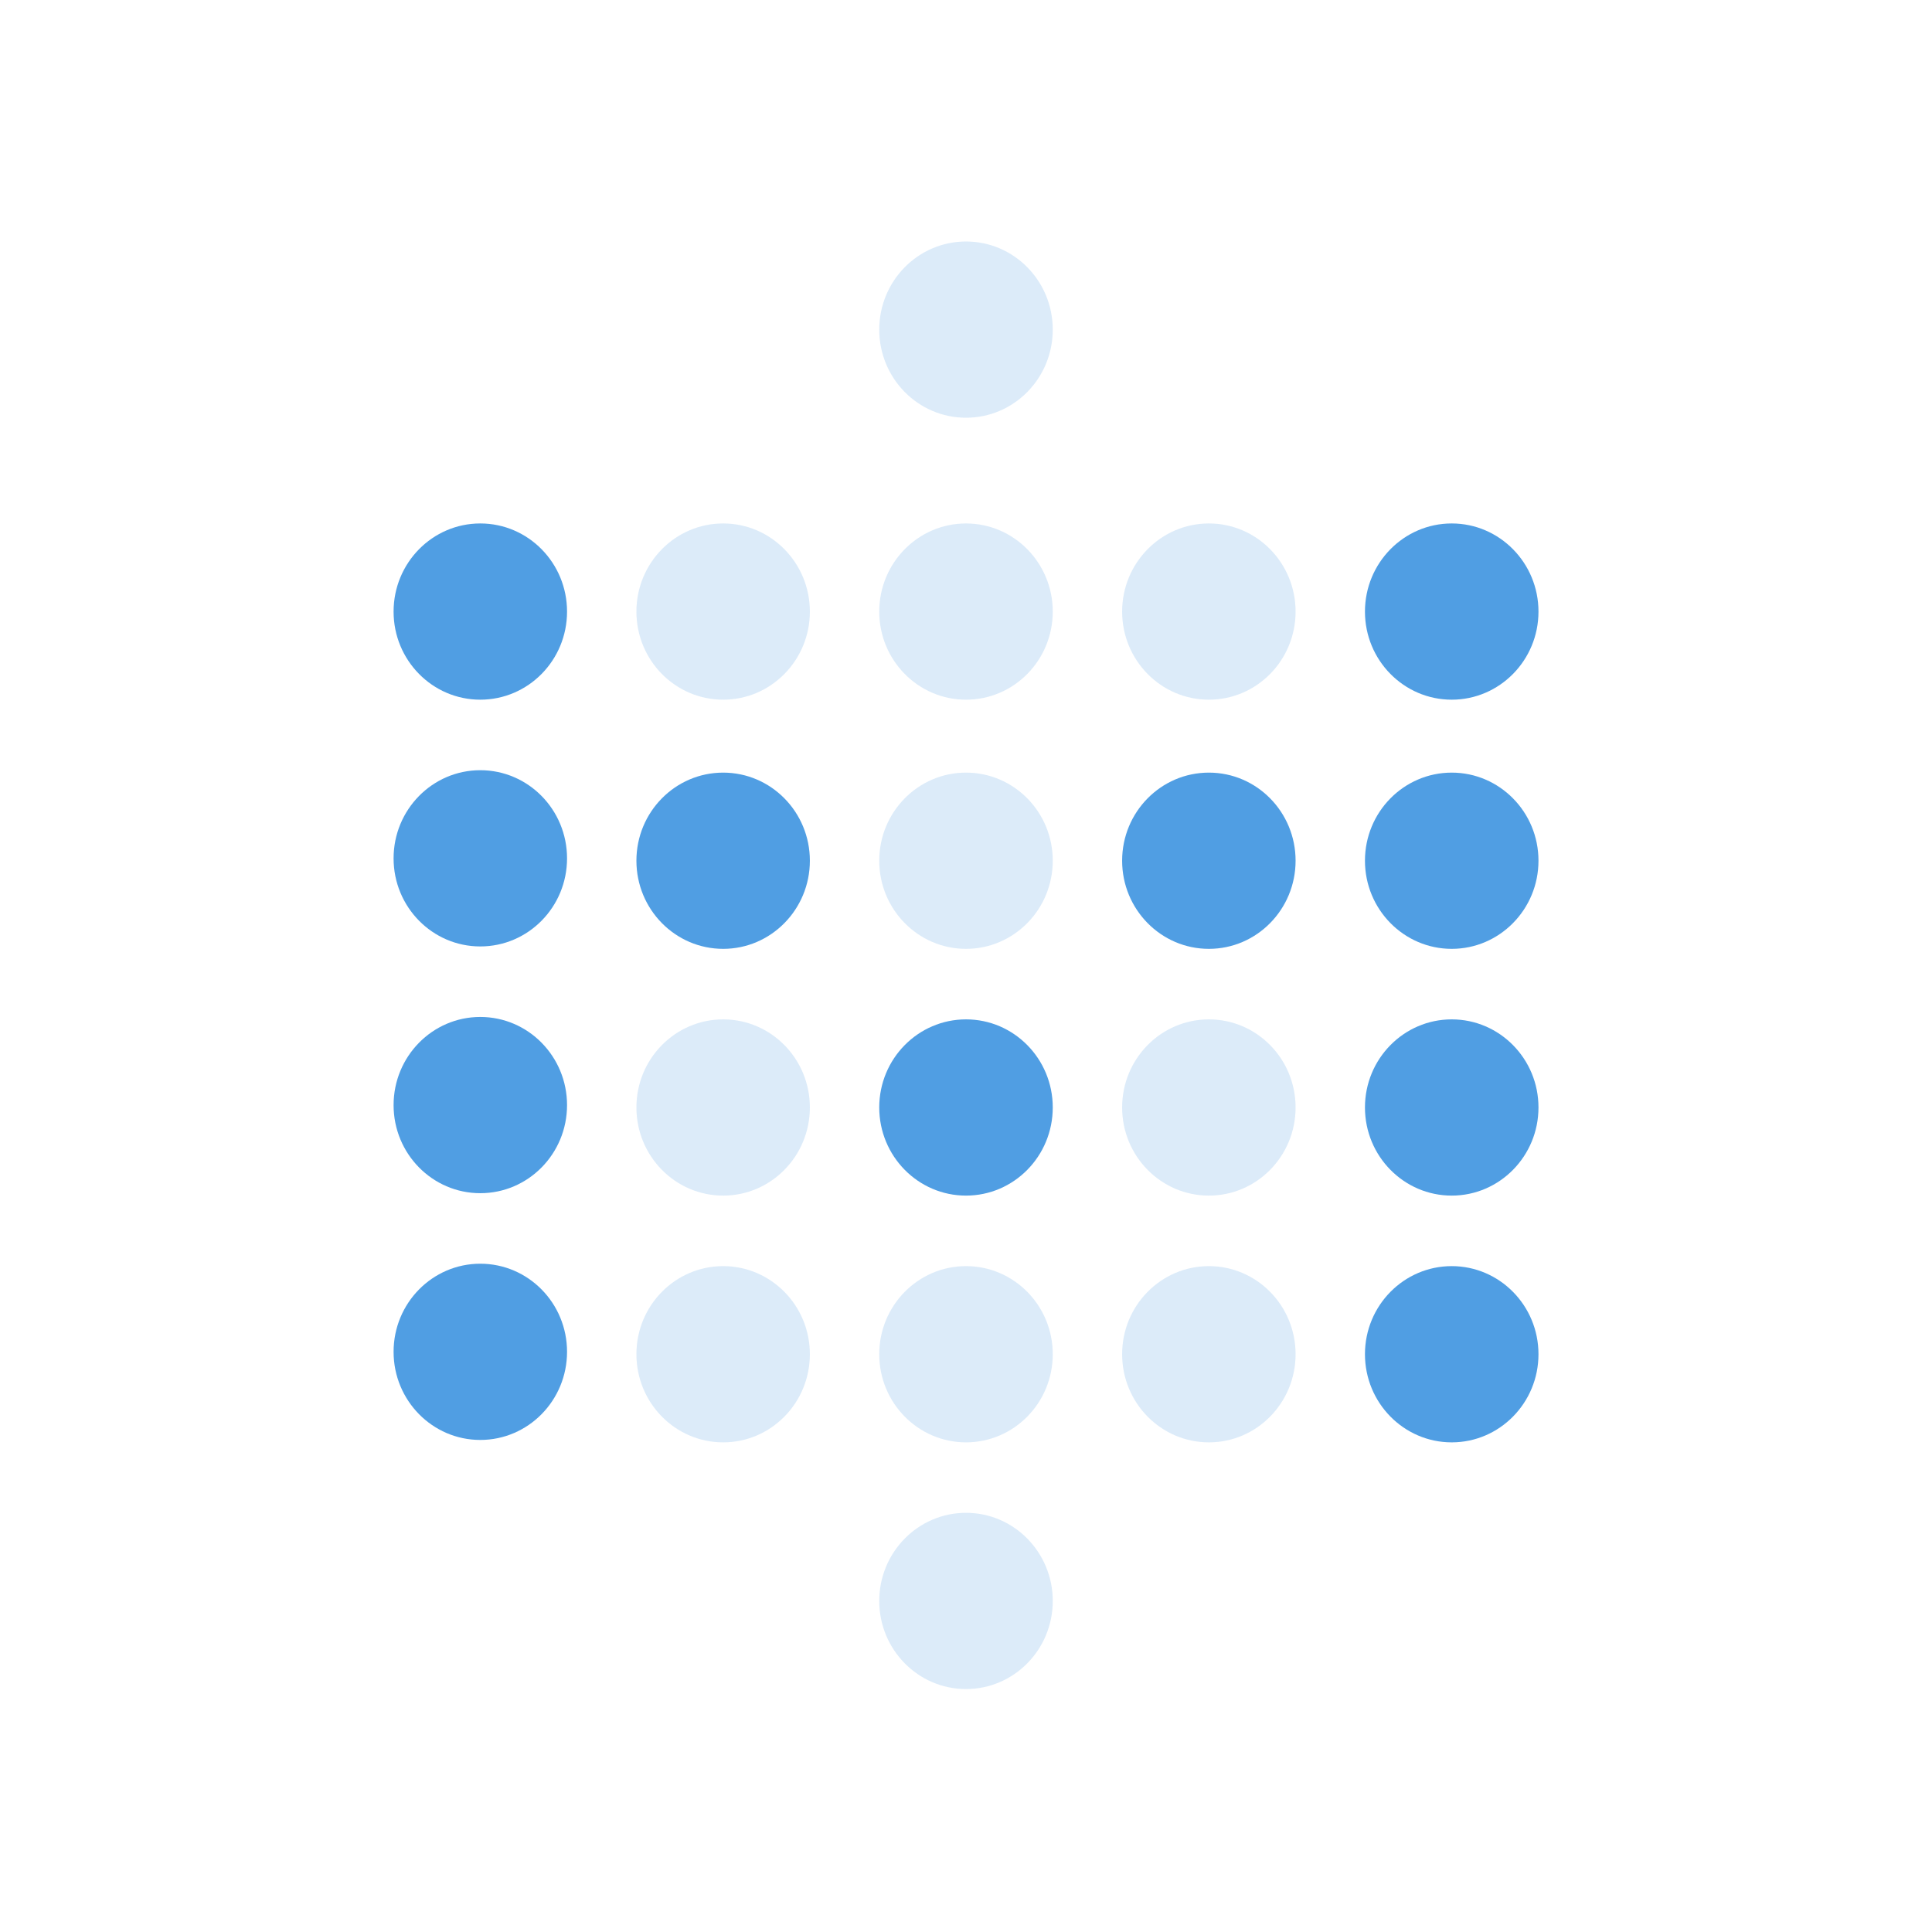 <svg width="32" height="32" viewBox="0 0 32 32" fill="none" xmlns="http://www.w3.org/2000/svg">
<g clip-path="url(#clip0_11_5018)">
<path d="M7.955 11.589C8.749 11.589 9.392 10.936 9.392 10.13C9.392 9.324 8.749 8.67 7.955 8.67C7.162 8.67 6.519 9.324 6.519 10.13C6.519 10.936 7.162 11.589 7.955 11.589Z" fill="#509EE3"/>
<path d="M7.955 15.676C8.749 15.676 9.392 15.023 9.392 14.217C9.392 13.411 8.749 12.757 7.955 12.757C7.162 12.757 6.519 13.411 6.519 14.217C6.519 15.023 7.162 15.676 7.955 15.676Z" fill="#509EE3"/>
<path opacity="0.2" d="M11.978 11.589C12.771 11.589 13.414 10.936 13.414 10.13C13.414 9.324 12.771 8.67 11.978 8.67C11.184 8.67 10.541 9.324 10.541 10.13C10.541 10.936 11.184 11.589 11.978 11.589Z" fill="#509EE3"/>
<path d="M11.978 15.716C12.771 15.716 13.414 15.062 13.414 14.256C13.414 13.45 12.771 12.797 11.978 12.797C11.184 12.797 10.541 13.45 10.541 14.256C10.541 15.062 11.184 15.716 11.978 15.716Z" fill="#509EE3"/>
<path opacity="0.2" d="M16 11.589C16.794 11.589 17.437 10.936 17.437 10.13C17.437 9.324 16.794 8.67 16 8.67C15.207 8.67 14.563 9.324 14.563 10.13C14.563 10.936 15.207 11.589 16 11.589Z" fill="#509EE3"/>
<path opacity="0.2" d="M16 6.919C16.794 6.919 17.437 6.266 17.437 5.46C17.437 4.653 16.794 4 16 4C15.207 4 14.563 4.653 14.563 5.46C14.563 6.266 15.207 6.919 16 6.919Z" fill="#509EE3"/>
<path opacity="0.2" d="M16 15.716C16.794 15.716 17.437 15.062 17.437 14.256C17.437 13.45 16.794 12.797 16 12.797C15.207 12.797 14.563 13.45 14.563 14.256C14.563 15.062 15.207 15.716 16 15.716Z" fill="#509EE3"/>
<path opacity="0.2" d="M20.023 11.589C20.816 11.589 21.459 10.936 21.459 10.13C21.459 9.324 20.816 8.67 20.023 8.67C19.229 8.67 18.586 9.324 18.586 10.13C18.586 10.936 19.229 11.589 20.023 11.589Z" fill="#509EE3"/>
<path d="M24.045 11.589C24.838 11.589 25.482 10.936 25.482 10.13C25.482 9.324 24.838 8.67 24.045 8.67C23.252 8.67 22.608 9.324 22.608 10.13C22.608 10.936 23.252 11.589 24.045 11.589Z" fill="#509EE3"/>
<path d="M20.023 15.716C20.816 15.716 21.459 15.062 21.459 14.256C21.459 13.45 20.816 12.797 20.023 12.797C19.229 12.797 18.586 13.45 18.586 14.256C18.586 15.062 19.229 15.716 20.023 15.716Z" fill="#509EE3"/>
<path d="M24.045 15.716C24.838 15.716 25.482 15.062 25.482 14.256C25.482 13.45 24.838 12.797 24.045 12.797C23.252 12.797 22.608 13.45 22.608 14.256C22.608 15.062 23.252 15.716 24.045 15.716Z" fill="#509EE3"/>
<path d="M7.955 19.763C8.749 19.763 9.392 19.11 9.392 18.304C9.392 17.498 8.749 16.844 7.955 16.844C7.162 16.844 6.519 17.498 6.519 18.304C6.519 19.11 7.162 19.763 7.955 19.763Z" fill="#509EE3"/>
<path opacity="0.2" d="M11.978 19.803C12.771 19.803 13.414 19.149 13.414 18.343C13.414 17.537 12.771 16.884 11.978 16.884C11.184 16.884 10.541 17.537 10.541 18.343C10.541 19.149 11.184 19.803 11.978 19.803Z" fill="#509EE3"/>
<path d="M16 19.803C16.794 19.803 17.437 19.149 17.437 18.343C17.437 17.537 16.794 16.884 16 16.884C15.207 16.884 14.563 17.537 14.563 18.343C14.563 19.149 15.207 19.803 16 19.803Z" fill="#509EE3"/>
<path opacity="0.2" d="M20.023 19.803C20.816 19.803 21.459 19.149 21.459 18.343C21.459 17.537 20.816 16.884 20.023 16.884C19.229 16.884 18.586 17.537 18.586 18.343C18.586 19.149 19.229 19.803 20.023 19.803Z" fill="#509EE3"/>
<path d="M24.045 19.803C24.838 19.803 25.482 19.149 25.482 18.343C25.482 17.537 24.838 16.884 24.045 16.884C23.252 16.884 22.608 17.537 22.608 18.343C22.608 19.149 23.252 19.803 24.045 19.803Z" fill="#509EE3"/>
<path d="M7.955 23.85C8.749 23.85 9.392 23.196 9.392 22.39C9.392 21.584 8.749 20.931 7.955 20.931C7.162 20.931 6.519 21.584 6.519 22.39C6.519 23.196 7.162 23.85 7.955 23.85Z" fill="#509EE3"/>
<path opacity="0.2" d="M11.978 23.89C12.771 23.89 13.414 23.236 13.414 22.43C13.414 21.624 12.771 20.971 11.978 20.971C11.184 20.971 10.541 21.624 10.541 22.43C10.541 23.236 11.184 23.89 11.978 23.89Z" fill="#509EE3"/>
<path opacity="0.2" d="M16 23.89C16.794 23.89 17.437 23.236 17.437 22.43C17.437 21.624 16.794 20.971 16 20.971C15.207 20.971 14.563 21.624 14.563 22.43C14.563 23.236 15.207 23.89 16 23.89Z" fill="#509EE3"/>
<path opacity="0.2" d="M16 27.976C16.794 27.976 17.437 27.323 17.437 26.517C17.437 25.711 16.794 25.057 16 25.057C15.207 25.057 14.563 25.711 14.563 26.517C14.563 27.323 15.207 27.976 16 27.976Z" fill="#509EE3"/>
<path opacity="0.2" d="M20.023 23.89C20.816 23.89 21.459 23.236 21.459 22.43C21.459 21.624 20.816 20.971 20.023 20.971C19.229 20.971 18.586 21.624 18.586 22.43C18.586 23.236 19.229 23.89 20.023 23.89Z" fill="#509EE3"/>
<path d="M24.045 23.89C24.838 23.89 25.482 23.236 25.482 22.43C25.482 21.624 24.838 20.971 24.045 20.971C23.252 20.971 22.608 21.624 22.608 22.43C22.608 23.236 23.252 23.89 24.045 23.89Z" fill="#509EE3"/>
</g>
<defs>
<clipPath id="clip0_11_5018">
<rect width="18.968" height="24" fill="white" transform="translate(6.517 4)"/>
</clipPath>
</defs>
</svg>
